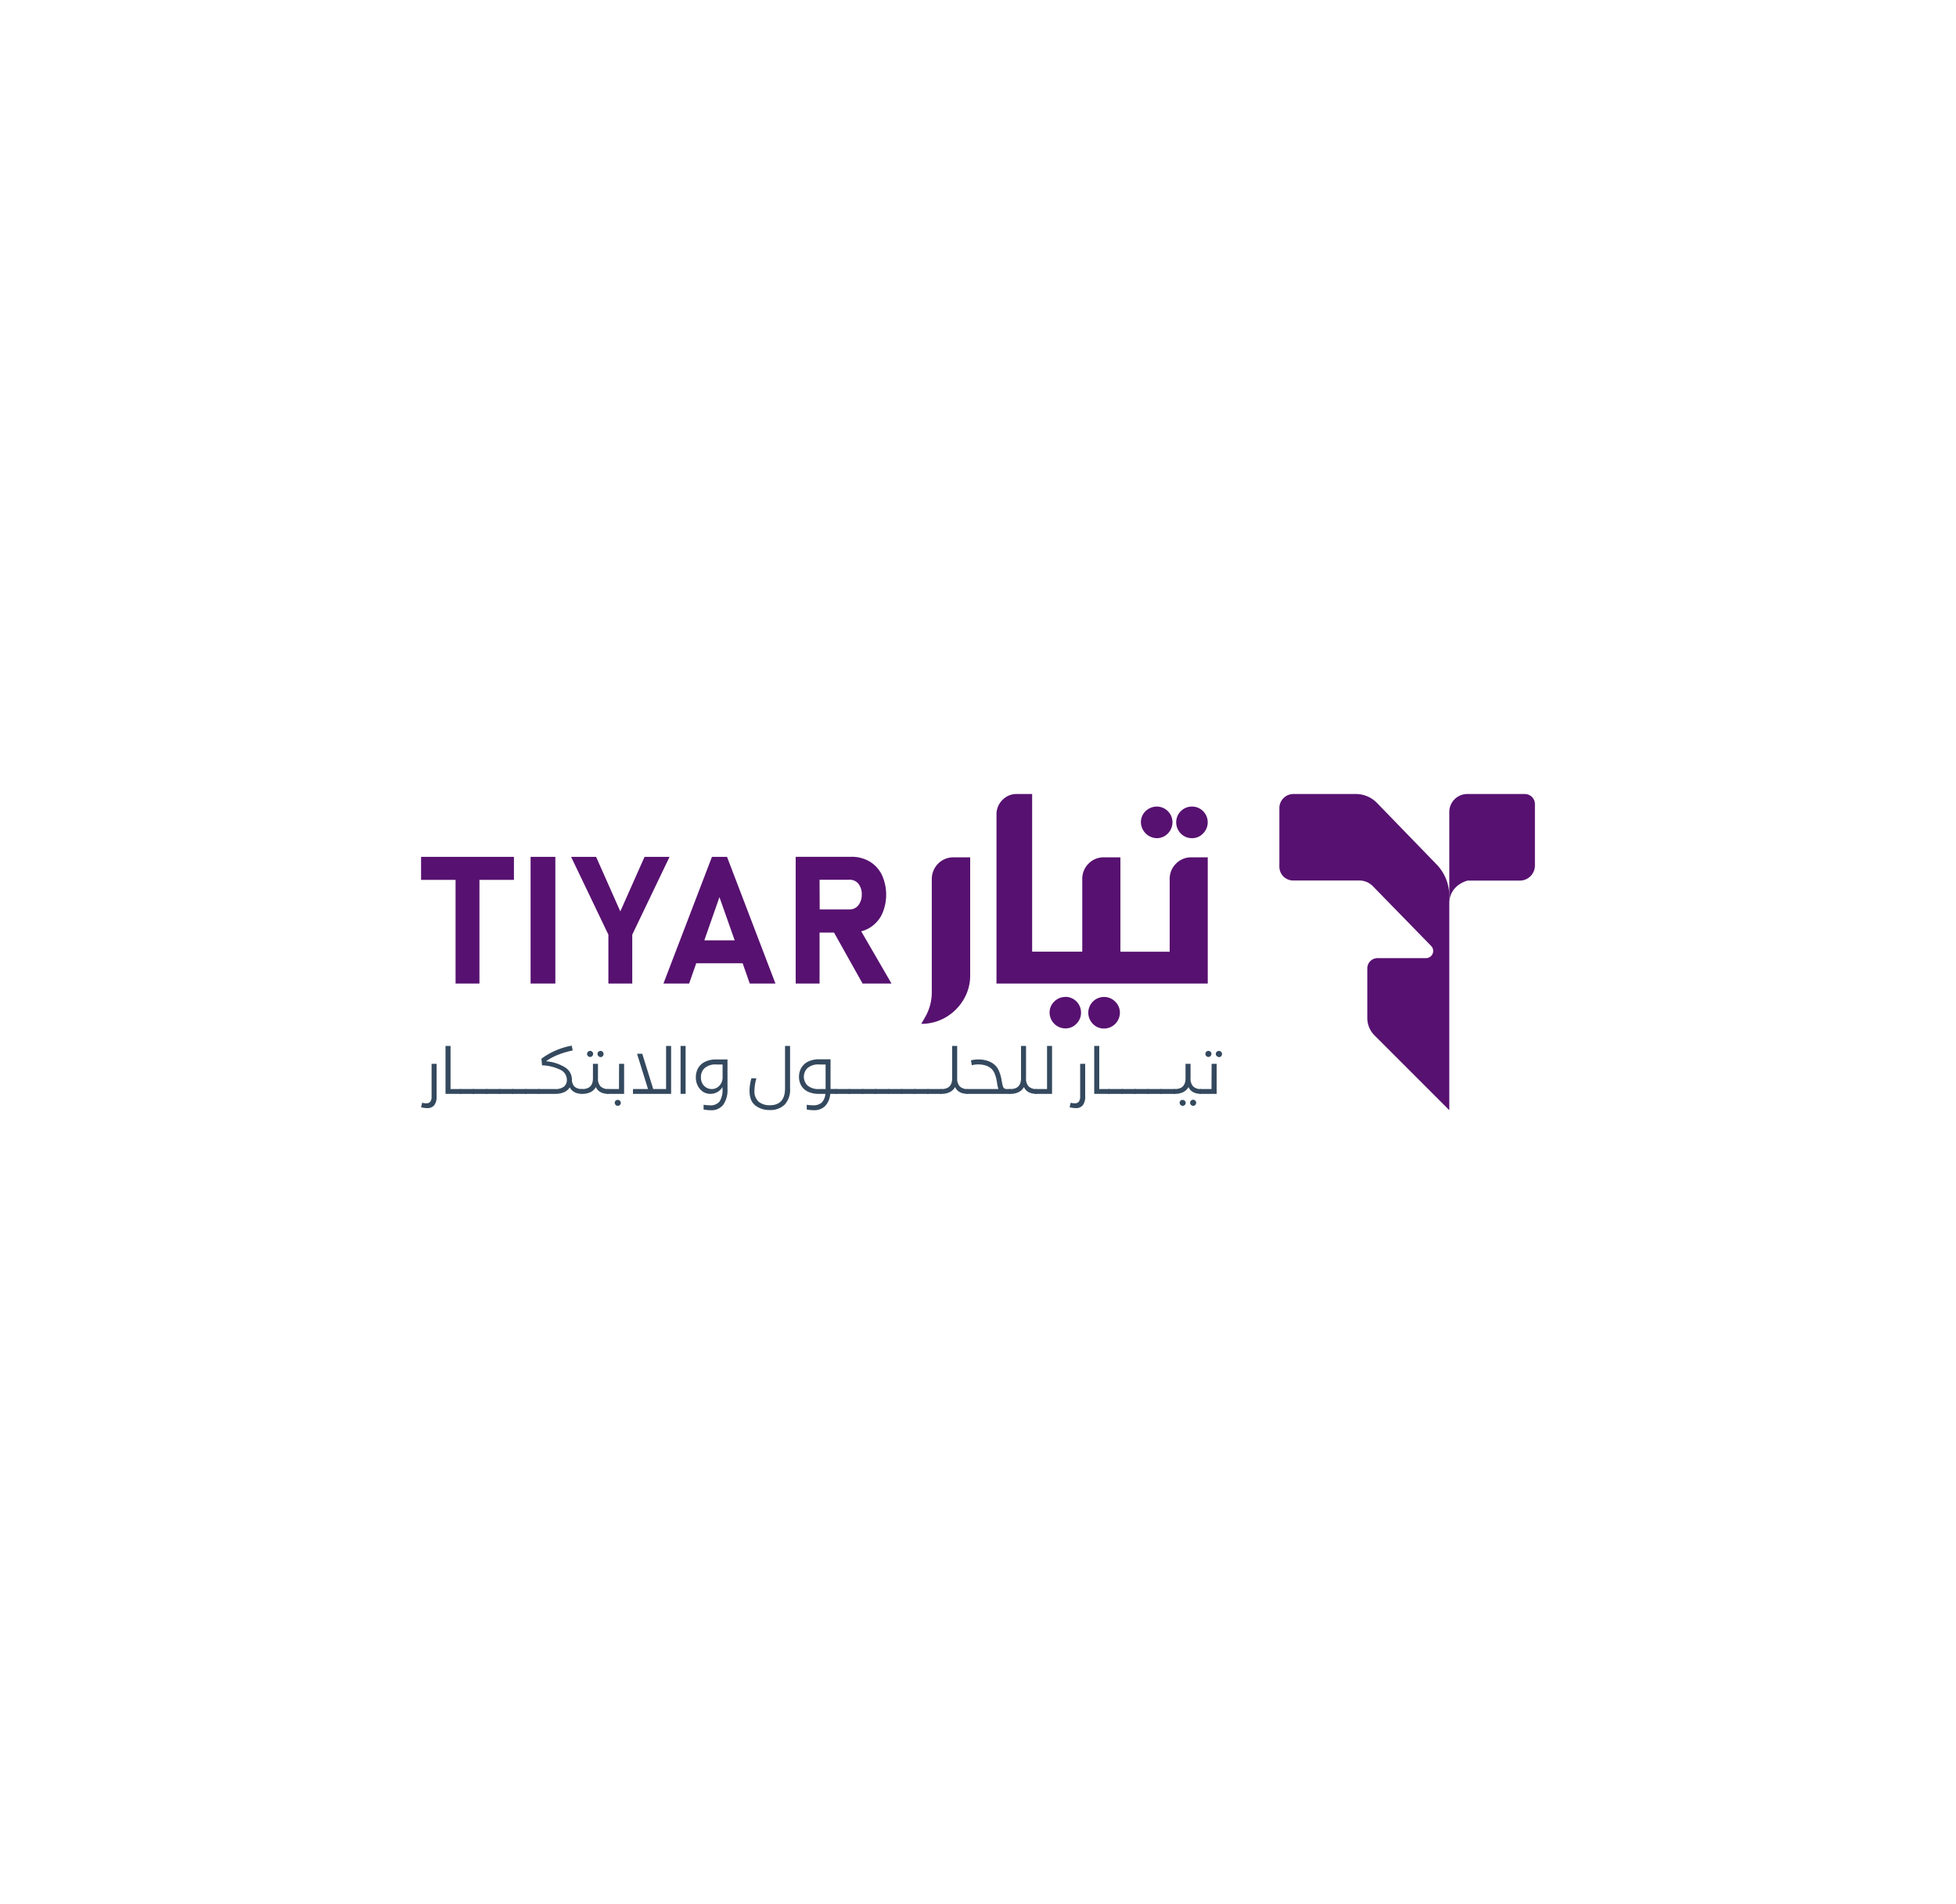 <svg xmlns="http://www.w3.org/2000/svg" xmlns:xlink="http://www.w3.org/1999/xlink" viewBox="0 0 622.08 605.48"><defs><style>.cls-1{mask:url(#mask);filter:url(#luminosity-noclip-4);}.cls-2,.cls-4,.cls-6{mix-blend-mode:multiply;}.cls-2{fill:url(#radial-gradient);}.cls-3{mask:url(#mask-2);filter:url(#luminosity-noclip-5);}.cls-4{fill:url(#radial-gradient-2);}.cls-5{mask:url(#mask-3);filter:url(#luminosity-noclip-6);}.cls-6{fill:url(#radial-gradient-3);}.cls-7{isolation:isolate;}.cls-8{fill:#571170;}.cls-9{mask:url(#mask-4);}.cls-10{fill:#ae4be2;opacity:0.57;mix-blend-mode:overlay;}.cls-11{mask:url(#mask-5);}.cls-12{mask:url(#mask-6);}.cls-13{fill:#34495e;}.cls-14{filter:url(#luminosity-noclip-3);}.cls-15{filter:url(#luminosity-noclip-2);}.cls-16{filter:url(#luminosity-noclip);}</style><filter id="luminosity-noclip" x="406.89" y="-8509.17" width="54.04" height="32766" filterUnits="userSpaceOnUse" color-interpolation-filters="sRGB"><feFlood flood-color="#fff" result="bg"/><feBlend in="SourceGraphic" in2="bg"/></filter><mask id="mask" x="406.89" y="-8509.17" width="54.04" height="32766" maskUnits="userSpaceOnUse"><g class="cls-16"/></mask><radialGradient id="radial-gradient" cx="433.7" cy="265.2" r="37.96" gradientUnits="userSpaceOnUse"><stop offset="0" stop-color="#fff"/><stop offset="0.02" stop-color="#f4f4f4"/><stop offset="0.12" stop-color="#bcbcbc"/><stop offset="0.23" stop-color="#8a8a8a"/><stop offset="0.33" stop-color="#5f5f5f"/><stop offset="0.44" stop-color="#3d3d3d"/><stop offset="0.55" stop-color="#222"/><stop offset="0.66" stop-color="#0f0f0f"/><stop offset="0.77" stop-color="#040404"/><stop offset="0.89"/></radialGradient><filter id="luminosity-noclip-2" x="474.54" y="-8509.17" width="13.62" height="32766" filterUnits="userSpaceOnUse" color-interpolation-filters="sRGB"><feFlood flood-color="#fff" result="bg"/><feBlend in="SourceGraphic" in2="bg"/></filter><mask id="mask-2" x="474.54" y="-8509.17" width="13.62" height="32766" maskUnits="userSpaceOnUse"><g class="cls-15"/></mask><radialGradient id="radial-gradient-2" cx="475.93" cy="267.44" r="16.89" xlink:href="#radial-gradient"/><filter id="luminosity-noclip-3" x="434.85" y="-8509.17" width="26.08" height="32766" filterUnits="userSpaceOnUse" color-interpolation-filters="sRGB"><feFlood flood-color="#fff" result="bg"/><feBlend in="SourceGraphic" in2="bg"/></filter><mask id="mask-3" x="434.85" y="-8509.17" width="26.08" height="32766" maskUnits="userSpaceOnUse"><g class="cls-14"/></mask><radialGradient id="radial-gradient-3" cx="449.79" cy="321.74" r="17.48" xlink:href="#radial-gradient"/><filter id="luminosity-noclip-4" x="406.89" y="252.47" width="54.04" height="40.07" filterUnits="userSpaceOnUse" color-interpolation-filters="sRGB"><feFlood flood-color="#fff" result="bg"/><feBlend in="SourceGraphic" in2="bg"/></filter><mask id="mask-4" x="406.89" y="252.47" width="54.04" height="40.07" maskUnits="userSpaceOnUse"><g class="cls-1"><path class="cls-2" d="M460.93,284.85v7.69L436,269.06a7.3,7.3,0,0,0-5-2H406.89V256.93a4.46,4.46,0,0,1,4.46-4.46h19.87a9.35,9.35,0,0,1,6.7,2.83l18.94,19.53A14.37,14.37,0,0,1,460.93,284.85Z"/></g></mask><filter id="luminosity-noclip-5" x="474.54" y="252.47" width="13.62" height="27.52" filterUnits="userSpaceOnUse" color-interpolation-filters="sRGB"><feFlood flood-color="#fff" result="bg"/><feBlend in="SourceGraphic" in2="bg"/></filter><mask id="mask-5" x="474.54" y="252.47" width="13.62" height="27.52" maskUnits="userSpaceOnUse"><g class="cls-3"><path class="cls-4" d="M488.16,255.68V275.2a4.8,4.8,0,0,1-4.79,4.8h-8.83V252.47H485A3.21,3.21,0,0,1,488.16,255.68Z"/></g></mask><filter id="luminosity-noclip-6" x="434.85" y="305.64" width="26.08" height="47.37" filterUnits="userSpaceOnUse" color-interpolation-filters="sRGB"><feFlood flood-color="#fff" result="bg"/><feBlend in="SourceGraphic" in2="bg"/></filter><mask id="mask-6" x="434.85" y="305.64" width="26.08" height="47.37" maskUnits="userSpaceOnUse"><g class="cls-5"><path class="cls-6" d="M460.93,344.62V353l-23.8-23.8a7.79,7.79,0,0,1-2.28-5.51V307.93a3.25,3.25,0,0,1,.93-2.29Z"/></g></mask></defs><g class="cls-7"><g id="Layer_1" data-name="Layer 1"><path class="cls-8" d="M488.16,255.68V275.2a4.8,4.8,0,0,1-4.79,4.8h-16.6s-5.84,1.29-5.84,7.33V258.18a5.71,5.71,0,0,1,5.71-5.71H485A3.21,3.21,0,0,1,488.16,255.68Z"/><path class="cls-8" d="M460.93,284.85V353l-23.8-23.8a7.79,7.79,0,0,1-2.28-5.51V307.93a3.28,3.28,0,0,1,3.28-3.28h15.39a2.28,2.28,0,0,0,1.63-3.88l-18.54-19a6,6,0,0,0-4.28-1.8H411.27a4.38,4.38,0,0,1-4.38-4.38V256.93a4.46,4.46,0,0,1,4.46-4.46h19.87a9.35,9.35,0,0,1,6.7,2.83l18.94,19.53A14.37,14.37,0,0,1,460.93,284.85Z"/><g class="cls-9"><path class="cls-10" d="M460.93,284.85v7.69L436,269.06a7.3,7.3,0,0,0-5-2H406.89V256.93a4.46,4.46,0,0,1,4.46-4.46h19.87a9.35,9.35,0,0,1,6.7,2.83l18.94,19.53A14.37,14.37,0,0,1,460.93,284.85Z"/></g><g class="cls-11"><path class="cls-10" d="M488.16,255.68V275.2a4.8,4.8,0,0,1-4.79,4.8h-8.83V252.47H485A3.21,3.21,0,0,1,488.16,255.68Z"/></g><g class="cls-12"><path class="cls-10" d="M460.93,344.62V353l-23.8-23.8a7.79,7.79,0,0,1-2.28-5.51V307.93a3.25,3.25,0,0,1,.93-2.29Z"/></g><path class="cls-8" d="M298.34,274.62a7,7,0,0,0-2,5v35.93a15.67,15.67,0,0,1-2.06,7.77L293,325.55a15.4,15.4,0,0,0,7.82-2.1,15.83,15.83,0,0,0,5.67-5.68,14.78,14.78,0,0,0,2.06-7.77V272.6H303.3A6.85,6.85,0,0,0,298.34,274.62Z"/><path class="cls-8" d="M338.85,317a4.92,4.92,0,0,0-3.57,1.47,4.79,4.79,0,0,0-1.47,3.53,5.06,5.06,0,0,0,5,5,4.79,4.79,0,0,0,3.53-1.47,4.92,4.92,0,0,0,1.47-3.57,5,5,0,0,0-5-5Z"/><path class="cls-8" d="M351.12,317a5,5,0,0,0-5,5,5,5,0,0,0,1.47,3.57,4.83,4.83,0,0,0,3.53,1.47,5.06,5.06,0,0,0,5.05-5,4.83,4.83,0,0,0-1.47-3.53A4.92,4.92,0,0,0,351.12,317Z"/><path class="cls-8" d="M367.89,266.51a4.82,4.82,0,0,0,3.53-1.48,5.1,5.1,0,0,0,1.47-3.57,5,5,0,0,0-5-5,5.16,5.16,0,0,0-3.57,1.47,4.83,4.83,0,0,0-1.47,3.53,5.18,5.18,0,0,0,5,5.05Z"/><path class="cls-8" d="M379.07,266.51a4.73,4.73,0,0,0,3.57-1.52,5,5,0,0,0,0-7.06,4.94,4.94,0,0,0-3.57-1.47,5,5,0,0,0-5,5,5.1,5.1,0,0,0,1.47,3.57A4.82,4.82,0,0,0,379.07,266.51Z"/><path class="cls-8" d="M374,274.62a6.81,6.81,0,0,0-2,5v23H356.33V281.42h0V272.6h-5.21a6.69,6.69,0,0,0-4.92,2,6.81,6.81,0,0,0-2,5v23H328.26V252.47h-4.87a6.15,6.15,0,0,0-4.58,1.89,6.35,6.35,0,0,0-1.89,4.67v53.7h67.19V272.6H378.9A6.69,6.69,0,0,0,374,274.62Z"/><path class="cls-13" d="M135.56,350.81a1.57,1.57,0,0,0,1.29-.51,2.66,2.66,0,0,0,.41-1.68V338.26h1.6v10.36a4.4,4.4,0,0,1-.74,2.8,2.79,2.79,0,0,1-2.29.92,7.82,7.82,0,0,1-1.91-.27l.33-1.43A6.71,6.71,0,0,0,135.56,350.81Z"/><path class="cls-13" d="M146.63,346.28v1.53h-4.94V332.57h1.6v13.71Z"/><path class="cls-13" d="M146,346.49a1,1,0,0,1,.64-.21h4.16v1.53h-4.16a1,1,0,0,1-.65-.2.71.71,0,0,1-.24-.56A.66.66,0,0,1,146,346.49Z"/><path class="cls-13" d="M150.14,346.49a1,1,0,0,1,.65-.21h4.15v1.53h-4.15a1,1,0,0,1-.66-.2.74.74,0,0,1-.23-.56A.68.68,0,0,1,150.14,346.49Z"/><path class="cls-13" d="M154.3,346.49a1,1,0,0,1,.64-.21h4.16v1.53h-4.16a1,1,0,0,1-.65-.2.71.71,0,0,1-.24-.56A.66.66,0,0,1,154.3,346.49Z"/><path class="cls-13" d="M158.45,346.49a1,1,0,0,1,.65-.21h4.15v1.53H159.1a1,1,0,0,1-.66-.2.71.71,0,0,1-.24-.56A.69.69,0,0,1,158.45,346.49Z"/><path class="cls-13" d="M162.61,346.49a1,1,0,0,1,.64-.21h4.16v1.53h-4.16a1,1,0,0,1-.65-.2.71.71,0,0,1-.24-.56A.66.66,0,0,1,162.61,346.49Z"/><path class="cls-13" d="M166.76,346.49a1,1,0,0,1,.65-.21h4.15v1.53h-4.15a1,1,0,0,1-.66-.2.71.71,0,0,1-.24-.56A.69.69,0,0,1,166.76,346.49Z"/><path class="cls-13" d="M185.21,346.28v1.53c-1.94,0-3.25-.68-4-2.05a4.08,4.08,0,0,1-1.82,1.52,6.68,6.68,0,0,1-2.79.53h-5.09a.78.78,0,0,1-.59-.22.76.76,0,0,1-.22-.54.73.73,0,0,1,.22-.54.75.75,0,0,1,.59-.23h5.09a4.28,4.28,0,0,0,2.74-.76,2.69,2.69,0,0,0,.94-2.23,3.5,3.5,0,0,0-2-3.1,14.1,14.1,0,0,0-5.89-1.45l-.2-2.1a22.64,22.64,0,0,1,4.47-2.59,23.22,23.22,0,0,1,5.17-1.57l.31,1.54a26.34,26.34,0,0,0-4.82,1.43,17.18,17.18,0,0,0-3.66,2,13.51,13.51,0,0,1,6.15,2,4.54,4.54,0,0,1,2.08,3.89v.31Q182.24,346.32,185.21,346.28Z"/><path class="cls-13" d="M191,345.43a3.38,3.38,0,0,0,2.51.85v1.53q-3,0-4-2.16a3.87,3.87,0,0,1-1.69,1.61,5.71,5.71,0,0,1-2.61.55.91.91,0,0,1-.64-.22.76.76,0,0,1-.25-.59.66.66,0,0,1,.24-.53,1,1,0,0,1,.65-.19c2.24,0,3.37-1.15,3.37-3.43v-4.59h1.6v4.59A3.54,3.54,0,0,0,191,345.43Zm-4-9.64a.94.94,0,0,1-.29-.69.87.87,0,0,1,.29-.67.93.93,0,0,1,.68-.28.91.91,0,0,1,.68.28.89.89,0,0,1,.28.67,1,1,0,0,1-.28.69.92.92,0,0,1-.68.29A.94.94,0,0,1,187,335.79Zm3.32,0a1,1,0,0,1-.29-.69.9.9,0,0,1,.29-.67,1,1,0,0,1,.69-.28,1,1,0,0,1,.95,1,1,1,0,0,1-.28.69.9.9,0,0,1-.67.29A1,1,0,0,1,190.34,335.79Z"/><path class="cls-13" d="M196.89,338.26h1.6v9.55h-5a.91.91,0,0,1-.64-.22.76.76,0,0,1-.25-.59.66.66,0,0,1,.24-.53,1,1,0,0,1,.65-.19h3.37Zm-1.08,13.08a.92.92,0,0,1-.3-.7.91.91,0,0,1,.3-.68,1,1,0,0,1,1.64.68,1,1,0,0,1-.28.69.94.94,0,0,1-.68.29A1,1,0,0,1,195.81,351.34Z"/><path class="cls-13" d="M213.44,332.57v15.24H201.31v-1.53h4.78l-3.49-11.22h1.66l3.49,11.22h4.09V332.57Z"/><path class="cls-13" d="M216.45,332.57h1.6v15.24h-1.6Z"/><path class="cls-13" d="M231.37,336.87v9.37a8.15,8.15,0,0,1-1.36,5.05,4.72,4.72,0,0,1-4,1.72,11.28,11.28,0,0,1-2.24-.23l0-1.5a14.54,14.54,0,0,0,2,.17,3.68,3.68,0,0,0,3.08-1.21,6.81,6.81,0,0,0,.93-4.05v-.56a4.34,4.34,0,0,1-1.61,1.6,4.43,4.43,0,0,1-2.27.58,4.12,4.12,0,0,1-2.32-.68,4.82,4.82,0,0,1-1.66-1.88,5.71,5.71,0,0,1-.61-2.65,5.89,5.89,0,0,1,.73-3,5.14,5.14,0,0,1,2.21-2,7.84,7.84,0,0,1,3.56-.73Zm-3.26,8.91a3.56,3.56,0,0,0,1.24-1.34,3.72,3.72,0,0,0,.46-1.84v-4.13h-2a5.28,5.28,0,0,0-3.67,1.11,3.87,3.87,0,0,0-1.22,3,4,4,0,0,0,.46,1.92,3.36,3.36,0,0,0,3,1.78A3.2,3.2,0,0,0,228.11,345.78Z"/><path class="cls-13" d="M240.22,351.5q-1.84-1.44-1.85-4.7a15.17,15.17,0,0,1,.6-3.93h1.6a14.16,14.16,0,0,0-.62,3.8,4.41,4.41,0,0,0,1.38,3.68,5.48,5.48,0,0,0,3.48,1.08q4.86,0,4.86-5.38V332.57h1.6v13.48a7,7,0,0,1-1.71,5.18,6.45,6.45,0,0,1-4.75,1.72A7.24,7.24,0,0,1,240.22,351.5Z"/><path class="cls-13" d="M266.19,347.81h-2.14a6.41,6.41,0,0,1-1.63,3.88,4.91,4.91,0,0,1-3.63,1.32,11.31,11.31,0,0,1-2.22-.23v-1.5a14.54,14.54,0,0,0,2,.17,4,4,0,0,0,2.75-.85,4.47,4.47,0,0,0,1.18-2.79h-1.93a8.16,8.16,0,0,1-3.71-.74,4.85,4.85,0,0,1-2.1-2,5.5,5.5,0,0,1-.65-2.67,5.75,5.75,0,0,1,.67-2.74,5.11,5.11,0,0,1,2.13-2.06,7.78,7.78,0,0,1,3.7-.78h3.53v9.43h2.06Zm-3.62-1.53v-7.81h-2a5.23,5.23,0,0,0-3.73,1.12,3.87,3.87,0,0,0,0,5.57,5.36,5.36,0,0,0,3.76,1.12Z"/><path class="cls-13" d="M265.56,346.49a1,1,0,0,1,.65-.21h4.15v1.53h-4.15a1,1,0,0,1-.66-.2.71.71,0,0,1-.24-.56A.69.69,0,0,1,265.56,346.49Z"/><path class="cls-13" d="M269.72,346.49a1,1,0,0,1,.64-.21h4.16v1.53h-4.16a.94.94,0,0,1-.65-.2.71.71,0,0,1-.24-.56A.66.66,0,0,1,269.72,346.49Z"/><path class="cls-13" d="M273.87,346.49a1,1,0,0,1,.65-.21h4.15v1.53h-4.15a1,1,0,0,1-.66-.2.71.71,0,0,1-.24-.56A.69.69,0,0,1,273.87,346.49Z"/><path class="cls-13" d="M278,346.49a1,1,0,0,1,.64-.21h4.16v1.53h-4.16a.94.94,0,0,1-.65-.2.71.71,0,0,1-.24-.56A.66.66,0,0,1,278,346.49Z"/><path class="cls-13" d="M282.18,346.49a1,1,0,0,1,.65-.21H287v1.53h-4.15a1,1,0,0,1-.66-.2.71.71,0,0,1-.24-.56A.69.69,0,0,1,282.18,346.49Z"/><path class="cls-13" d="M286.34,346.49a1,1,0,0,1,.64-.21h4.16v1.53H287a.94.94,0,0,1-.65-.2.71.71,0,0,1-.24-.56A.66.66,0,0,1,286.34,346.49Z"/><path class="cls-13" d="M290.49,346.49a1,1,0,0,1,.65-.21h4.15v1.53h-4.15a1,1,0,0,1-.66-.2.71.71,0,0,1-.24-.56A.69.69,0,0,1,290.49,346.49Z"/><path class="cls-13" d="M294.65,346.49a1,1,0,0,1,.64-.21h4.16v1.53h-4.16a.94.94,0,0,1-.65-.2.71.71,0,0,1-.24-.56A.66.66,0,0,1,294.65,346.49Z"/><path class="cls-13" d="M305.24,345.43a3.38,3.38,0,0,0,2.51.85v1.53c-2,0-3.31-.72-4-2.16a3.87,3.87,0,0,1-1.69,1.61,5.68,5.68,0,0,1-2.61.55,1,1,0,0,1-.65-.2.71.71,0,0,1-.24-.56.68.68,0,0,1,.24-.56,1,1,0,0,1,.65-.21c2.25,0,3.37-1.15,3.37-3.43V332.57h1.6v10.28A3.59,3.59,0,0,0,305.24,345.43Z"/><path class="cls-13" d="M321.34,346.28v1.53H307.75a.77.77,0,0,1-.57-.23.78.78,0,0,1-.24-.58.64.64,0,0,1,.23-.5.88.88,0,0,1,.58-.22h9.77a14.42,14.42,0,0,1-.4-1.79c0-.15-.05-.37-.1-.64a10.78,10.78,0,0,0-.83-2.81,4.17,4.17,0,0,0-1.39-1.62,5.46,5.46,0,0,0-1.72-.74,8.61,8.61,0,0,0-2-.23,7.2,7.2,0,0,0-2,.27l-.29-1.56a9.41,9.41,0,0,1,2.43-.29,9.32,9.32,0,0,1,2.41.31,6.92,6.92,0,0,1,2.14.95,5.46,5.46,0,0,1,1.79,2.08,11.92,11.92,0,0,1,1,3.39c.15.81.28,1.4.38,1.74a1.34,1.34,0,0,0,.46.73,1.57,1.57,0,0,0,.9.21Z"/><path class="cls-13" d="M327.14,345.43a3.38,3.38,0,0,0,2.51.85v1.53q-3,0-4-2.16a3.92,3.92,0,0,1-1.69,1.61,5.71,5.71,0,0,1-2.61.55.94.94,0,0,1-.65-.2.71.71,0,0,1-.24-.56.68.68,0,0,1,.24-.56.94.94,0,0,1,.65-.21c2.24,0,3.37-1.15,3.37-3.43V332.57h1.6v10.28A3.54,3.54,0,0,0,327.14,345.43Z"/><path class="cls-13" d="M333,332.57h1.59v15.24h-5a.94.94,0,0,1-.64-.2.69.69,0,0,1-.25-.56.66.66,0,0,1,.25-.56,1,1,0,0,1,.64-.21H333Z"/><path class="cls-13" d="M341.82,350.81a1.57,1.57,0,0,0,1.29-.51,2.65,2.65,0,0,0,.42-1.68V338.26h1.6v10.36a4.39,4.39,0,0,1-.75,2.8,2.79,2.79,0,0,1-2.29.92,7.88,7.88,0,0,1-1.91-.27l.33-1.43A6.8,6.8,0,0,0,341.82,350.81Z"/><path class="cls-13" d="M352.9,346.28v1.53H348V332.57h1.6v13.71Z"/><path class="cls-13" d="M352.25,346.49a1,1,0,0,1,.65-.21h4.15v1.53H352.9a1,1,0,0,1-.66-.2.71.71,0,0,1-.24-.56A.69.69,0,0,1,352.25,346.49Z"/><path class="cls-13" d="M356.41,346.49a1,1,0,0,1,.64-.21h4.15v1.53h-4.15a.92.92,0,0,1-.65-.2.71.71,0,0,1-.24-.56A.66.66,0,0,1,356.41,346.49Z"/><path class="cls-13" d="M360.56,346.49a1,1,0,0,1,.64-.21h4.16v1.53H361.2a1,1,0,0,1-.65-.2.71.71,0,0,1-.24-.56A.69.69,0,0,1,360.56,346.49Z"/><path class="cls-13" d="M364.72,346.49a1,1,0,0,1,.64-.21h4.15v1.53h-4.15a.92.92,0,0,1-.65-.2.71.71,0,0,1-.24-.56A.66.66,0,0,1,364.72,346.49Z"/><path class="cls-13" d="M368.87,346.49a1,1,0,0,1,.64-.21h4.16v1.53h-4.16a1,1,0,0,1-.65-.2.71.71,0,0,1-.24-.56A.66.66,0,0,1,368.87,346.49Z"/><path class="cls-13" d="M379.46,345.43a3.43,3.43,0,0,0,2.52.85v1.53q-3,0-4-2.16a3.92,3.92,0,0,1-1.69,1.61,5.71,5.71,0,0,1-2.61.55.91.91,0,0,1-.64-.22.76.76,0,0,1-.25-.59.69.69,0,0,1,.23-.53,1,1,0,0,1,.66-.19c2.24,0,3.36-1.15,3.36-3.43v-4.59h1.6v4.59A3.59,3.59,0,0,0,379.46,345.43Zm-4,5.9a.94.94,0,0,1-.29-.69.9.9,0,0,1,.29-.68,1,1,0,0,1,1.64.68,1,1,0,0,1-.28.69.94.94,0,0,1-1.36,0Zm3.32,0a1,1,0,0,1-.29-.69.94.94,0,0,1,.29-.68,1,1,0,0,1,.69-.28,1,1,0,0,1,.67.28.93.93,0,0,1,.28.68,1,1,0,0,1-.28.69.92.92,0,0,1-.67.29A.94.94,0,0,1,378.8,351.33Z"/><path class="cls-13" d="M385.34,338.26h1.6v9.55h-5a1,1,0,0,1-.65-.22.8.8,0,0,1-.25-.59.66.66,0,0,1,.24-.53,1,1,0,0,1,.66-.19h3.36Zm-1.7-2.47a1,1,0,0,1-.29-.69.9.9,0,0,1,.29-.67.94.94,0,0,1,.69-.28.91.91,0,0,1,.67.28.89.89,0,0,1,.28.67,1,1,0,0,1-.28.69.92.92,0,0,1-.67.29A.94.94,0,0,1,383.64,335.79Zm3.32,0a1,1,0,0,1-.29-.69.9.9,0,0,1,.29-.67,1,1,0,0,1,.69-.28,1,1,0,0,1,1,1,1,1,0,0,1-.28.69.9.9,0,0,1-.67.29A1,1,0,0,1,387,335.79Z"/><polygon class="cls-8" points="133.92 279.77 144.89 279.77 144.89 312.73 152.48 312.73 152.48 279.77 163.45 279.77 163.45 272.45 133.92 272.45 133.92 279.77"/><rect class="cls-8" x="168.75" y="272.45" width="7.87" height="40.28"/><polygon class="cls-8" points="204.99 272.45 197.28 289.8 189.58 272.45 181.63 272.45 193.49 297.19 193.49 312.73 201.08 312.73 201.08 297.19 212.94 272.45 204.99 272.45"/><path class="cls-8" d="M226.43,272.45,211,312.73h8.17l2.26-6.45h14.76l2.26,6.45h8.17l-15.4-40.28ZM224,299l4.81-13.74L233.66,299Z"/><path class="cls-8" d="M274.33,312.73h9.2l-9.63-16.6a10,10,0,0,0,2.65-1.1,10.29,10.29,0,0,0,3.89-4.21,15.13,15.13,0,0,0,0-12.69,10.16,10.16,0,0,0-3.89-4.21,11.27,11.27,0,0,0-5.86-1.49H253.06v40.3h7.59v-16.2h4.6Zm-13.68-33h9.44A3.51,3.51,0,0,1,273,281a5.26,5.26,0,0,1,1.07,3.44,5.38,5.38,0,0,1-1.1,3.43,3.47,3.47,0,0,1-2.84,1.3h-9.44Z"/></g></g></svg>
